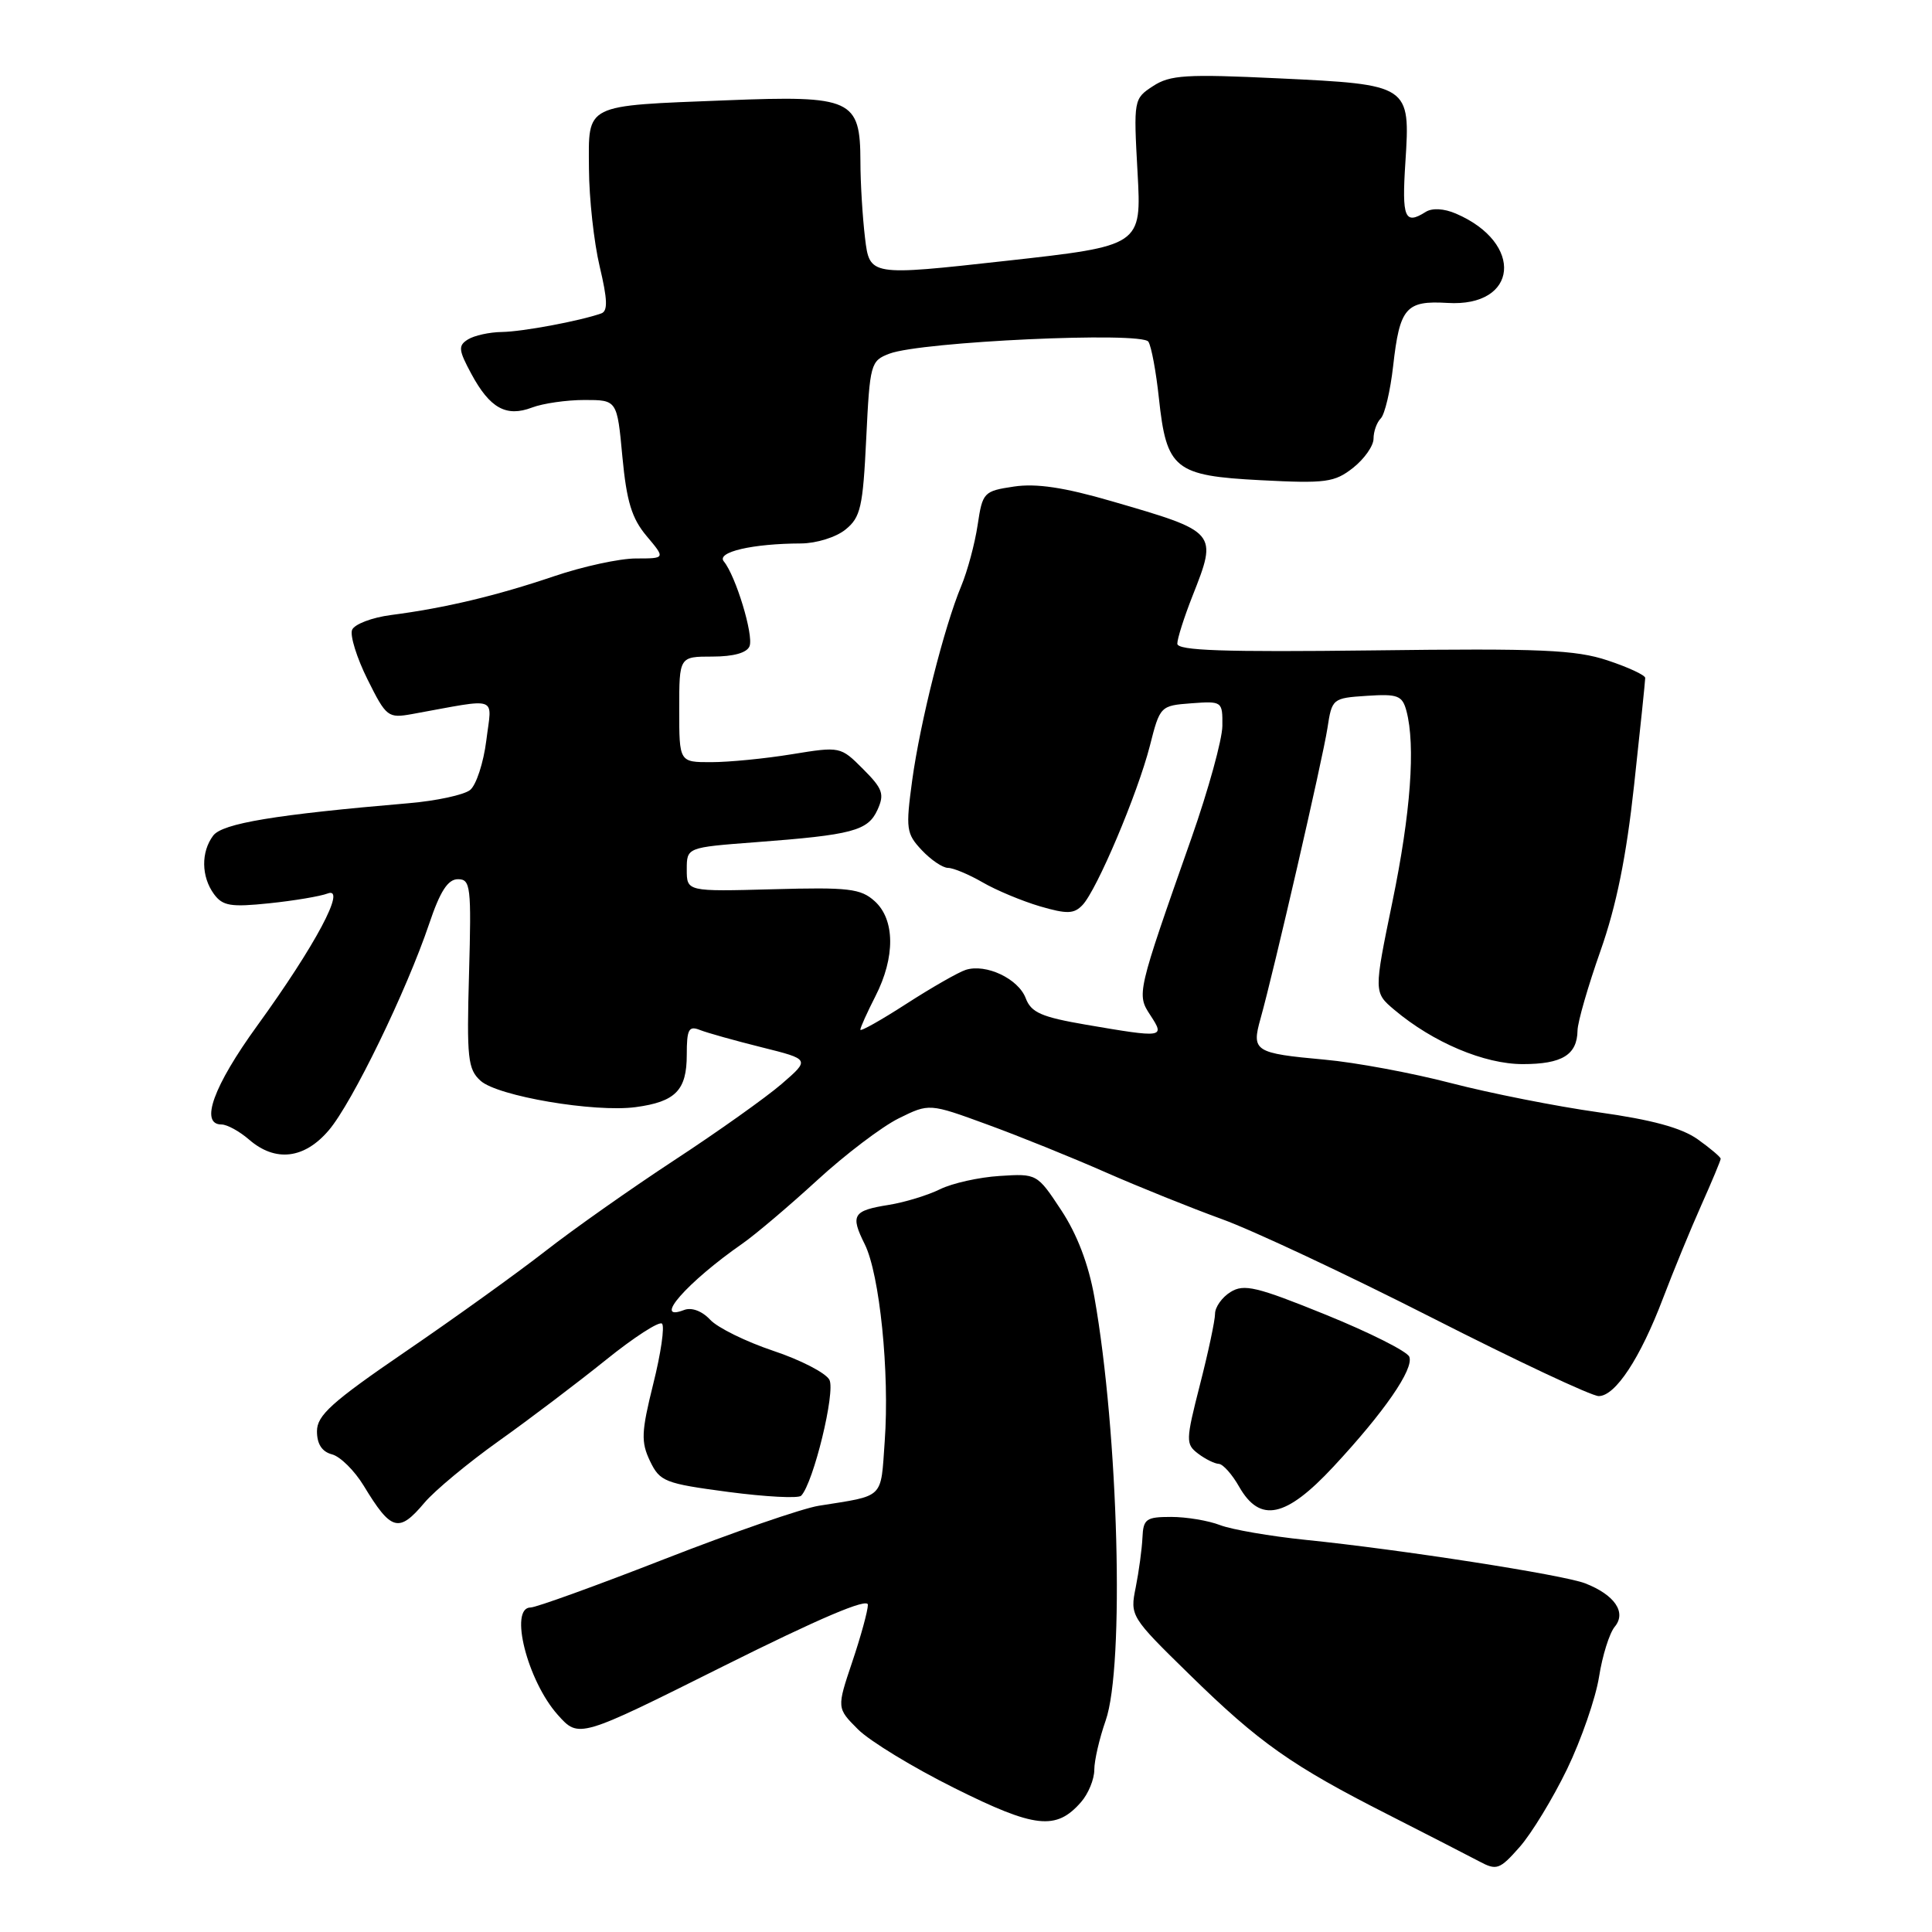 <?xml version="1.0" encoding="UTF-8" standalone="no"?>
<!DOCTYPE svg PUBLIC "-//W3C//DTD SVG 1.1//EN" "http://www.w3.org/Graphics/SVG/1.1/DTD/svg11.dtd" >
<svg xmlns="http://www.w3.org/2000/svg" xmlns:xlink="http://www.w3.org/1999/xlink" version="1.1" viewBox="0 0 256 256">
 <g >
 <path fill="currentColor"
d=" M 207.65 234.41 C 209.53 230.51 211.43 225.02 211.88 222.20 C 212.32 219.38 213.26 216.39 213.97 215.54 C 215.54 213.65 213.95 211.32 210.04 209.80 C 207.13 208.67 185.61 205.32 173.00 204.04 C 168.32 203.56 163.23 202.68 161.68 202.09 C 160.14 201.49 157.21 201.00 155.18 201.00 C 151.86 201.00 151.49 201.27 151.38 203.75 C 151.31 205.26 150.91 208.22 150.49 210.33 C 149.72 214.12 149.80 214.24 157.61 221.88 C 166.86 230.94 171.16 233.97 184.00 240.48 C 189.22 243.14 194.62 245.91 196.00 246.64 C 198.32 247.88 198.71 247.74 201.36 244.74 C 202.93 242.96 205.76 238.31 207.65 234.41 Z  M 143.25 238.78 C 144.21 237.68 145.00 235.76 145.00 234.51 C 145.00 233.27 145.68 230.34 146.50 228.00 C 149.03 220.82 148.21 189.93 145.01 171.86 C 144.24 167.52 142.72 163.54 140.62 160.36 C 137.43 155.52 137.39 155.50 132.46 155.82 C 129.73 155.99 126.18 156.78 124.56 157.58 C 122.94 158.38 119.89 159.31 117.79 159.65 C 113.01 160.41 112.65 160.99 114.58 164.86 C 116.56 168.83 117.89 181.86 117.23 190.97 C 116.68 198.71 117.28 198.12 108.50 199.52 C 106.30 199.87 97.10 203.05 88.06 206.58 C 79.02 210.11 71.03 213.00 70.31 213.00 C 67.42 213.00 69.88 222.72 73.91 227.23 C 76.70 230.35 76.70 230.35 95.85 220.78 C 108.59 214.42 115.00 211.69 115.00 212.64 C 115.00 213.42 114.07 216.82 112.93 220.20 C 110.87 226.33 110.87 226.33 113.69 229.15 C 115.24 230.70 121.00 234.21 126.49 236.94 C 137.15 242.26 139.95 242.57 143.25 238.78 Z  M 56.25 199.11 C 57.59 197.52 62.02 193.84 66.09 190.94 C 70.17 188.04 76.55 183.20 80.28 180.20 C 84.01 177.19 87.36 175.03 87.72 175.39 C 88.09 175.76 87.57 179.35 86.56 183.37 C 84.97 189.77 84.92 191.06 86.13 193.60 C 87.44 196.32 88.08 196.57 96.51 197.69 C 101.46 198.34 105.80 198.57 106.16 198.19 C 107.79 196.48 110.73 184.41 109.90 182.83 C 109.42 181.92 106.07 180.19 102.46 178.99 C 98.85 177.78 95.08 175.93 94.10 174.87 C 93.02 173.71 91.64 173.20 90.65 173.58 C 86.35 175.23 91.04 169.89 98.38 164.78 C 100.10 163.58 104.55 159.81 108.27 156.40 C 111.99 152.98 116.86 149.29 119.08 148.19 C 123.13 146.19 123.13 146.19 130.81 149.00 C 135.04 150.54 142.11 153.40 146.53 155.35 C 150.95 157.29 157.86 160.07 161.88 161.53 C 165.91 162.98 178.42 168.85 189.69 174.58 C 200.95 180.31 210.92 185.00 211.84 184.99 C 214.05 184.98 217.35 179.96 220.37 172.00 C 221.73 168.43 224.00 162.90 225.42 159.72 C 226.84 156.54 228.00 153.76 228.00 153.54 C 228.00 153.32 226.63 152.16 224.95 150.96 C 222.81 149.44 218.87 148.37 211.79 147.38 C 206.23 146.60 197.45 144.86 192.28 143.52 C 187.10 142.17 179.56 140.77 175.53 140.41 C 166.22 139.56 165.81 139.30 167.03 134.96 C 168.78 128.72 175.26 100.59 175.89 96.50 C 176.49 92.56 176.56 92.50 181.12 92.20 C 185.22 91.93 185.81 92.16 186.36 94.20 C 187.58 98.79 186.93 107.74 184.50 119.50 C 182.03 131.50 182.03 131.50 184.76 133.81 C 189.89 138.13 196.68 141.00 201.77 141.00 C 206.98 141.00 208.98 139.78 209.03 136.55 C 209.05 135.42 210.42 130.68 212.07 126.00 C 214.18 120.02 215.50 113.50 216.53 104.00 C 217.34 96.58 218.00 90.20 218.00 89.83 C 218.00 89.46 215.76 88.42 213.02 87.51 C 208.78 86.10 204.16 85.90 182.02 86.18 C 162.11 86.42 156.00 86.21 156.00 85.29 C 156.00 84.62 156.90 81.79 158.00 79.00 C 161.36 70.49 161.36 70.49 147.26 66.40 C 141.01 64.58 137.31 64.03 134.36 64.47 C 130.34 65.07 130.19 65.23 129.54 69.58 C 129.17 72.05 128.19 75.68 127.37 77.65 C 125.11 83.06 121.93 95.67 120.87 103.40 C 120.00 109.83 120.08 110.46 122.14 112.65 C 123.35 113.94 124.92 115.00 125.62 115.00 C 126.31 115.00 128.37 115.86 130.19 116.91 C 132.01 117.97 135.43 119.39 137.79 120.09 C 141.39 121.14 142.31 121.11 143.44 119.92 C 145.35 117.91 150.74 105.16 152.36 98.84 C 153.70 93.55 153.76 93.50 157.86 93.19 C 161.95 92.89 162.00 92.93 161.97 96.19 C 161.95 98.01 160.11 104.67 157.89 111.00 C 150.61 131.69 150.60 131.74 152.44 134.54 C 154.38 137.51 154.20 137.54 143.91 135.78 C 137.98 134.76 136.63 134.17 135.91 132.26 C 134.93 129.68 130.65 127.66 127.97 128.51 C 127.00 128.82 123.45 130.85 120.10 133.01 C 116.74 135.18 114.00 136.72 114.00 136.44 C 114.00 136.15 114.90 134.16 116.00 132.00 C 118.64 126.83 118.60 121.85 115.90 119.41 C 114.05 117.74 112.46 117.55 102.40 117.83 C 91.00 118.14 91.00 118.14 91.00 115.21 C 91.00 112.29 91.00 112.29 100.09 111.60 C 112.96 110.63 115.00 110.09 116.27 107.31 C 117.22 105.22 116.97 104.51 114.36 101.90 C 111.38 98.91 111.33 98.90 104.93 99.94 C 101.39 100.52 96.59 100.99 94.25 100.99 C 90.00 101.00 90.00 101.00 90.00 94.00 C 90.00 87.00 90.00 87.00 94.39 87.00 C 97.21 87.00 98.98 86.50 99.32 85.62 C 99.88 84.16 97.49 76.30 95.91 74.39 C 94.88 73.15 99.71 72.03 106.14 72.01 C 108.16 72.00 110.78 71.19 112.03 70.17 C 114.04 68.55 114.34 67.20 114.78 58.10 C 115.26 48.19 115.36 47.81 117.86 46.86 C 122.08 45.26 151.33 43.91 152.17 45.28 C 152.57 45.92 153.19 49.28 153.56 52.76 C 154.57 62.18 155.64 63.04 167.05 63.63 C 175.68 64.08 176.83 63.92 179.29 61.99 C 180.78 60.81 182.00 59.08 182.00 58.13 C 182.00 57.18 182.43 55.97 182.96 55.44 C 183.49 54.91 184.23 51.78 184.60 48.49 C 185.47 40.76 186.29 39.81 191.80 40.14 C 201.19 40.72 201.99 32.19 192.91 28.30 C 191.33 27.62 189.76 27.54 188.91 28.08 C 186.13 29.84 185.74 28.89 186.22 21.52 C 186.88 11.24 186.84 11.21 169.38 10.38 C 157.16 9.80 155.04 9.93 152.78 11.41 C 150.22 13.08 150.20 13.21 150.73 22.83 C 151.27 32.57 151.27 32.57 133.25 34.57 C 115.23 36.57 115.23 36.57 114.62 31.53 C 114.29 28.76 114.01 24.21 114.01 21.40 C 113.99 13.14 112.88 12.63 96.28 13.29 C 77.24 14.04 77.99 13.67 78.04 22.37 C 78.06 26.29 78.70 32.11 79.46 35.31 C 80.50 39.69 80.56 41.22 79.67 41.53 C 76.80 42.54 69.24 43.95 66.50 43.99 C 64.85 44.01 62.83 44.46 62.00 44.98 C 60.69 45.80 60.75 46.38 62.45 49.53 C 64.91 54.10 67.08 55.30 70.50 54.00 C 71.95 53.45 75.07 53.00 77.45 53.00 C 81.77 53.00 81.77 53.00 82.47 60.53 C 83.03 66.45 83.71 68.69 85.68 71.03 C 88.18 74.00 88.18 74.00 84.26 74.00 C 82.11 74.00 77.23 75.06 73.43 76.35 C 65.79 78.94 58.94 80.57 51.84 81.49 C 49.27 81.82 46.94 82.72 46.65 83.47 C 46.36 84.23 47.28 87.18 48.70 90.03 C 51.19 95.03 51.41 95.19 54.64 94.61 C 66.31 92.50 65.18 92.09 64.44 98.11 C 64.07 101.07 63.10 104.03 62.29 104.68 C 61.47 105.33 57.81 106.12 54.15 106.43 C 36.45 107.94 29.48 109.10 28.25 110.72 C 26.62 112.89 26.66 116.15 28.35 118.47 C 29.51 120.05 30.58 120.22 35.68 119.69 C 38.97 119.35 42.46 118.76 43.42 118.39 C 45.98 117.41 41.78 125.29 34.09 135.90 C 28.27 143.93 26.44 149.00 29.35 149.00 C 30.09 149.00 31.73 149.90 33.00 151.00 C 36.49 154.03 40.34 153.57 43.58 149.75 C 46.68 146.10 53.85 131.34 56.87 122.40 C 58.32 118.09 59.35 116.50 60.68 116.50 C 62.36 116.50 62.47 117.45 62.15 129.00 C 61.83 140.24 61.99 141.68 63.68 143.21 C 65.93 145.25 78.78 147.43 84.23 146.70 C 89.51 145.99 91.00 144.47 91.00 139.77 C 91.00 136.38 91.26 135.89 92.75 136.48 C 93.71 136.86 97.39 137.89 100.92 138.77 C 107.34 140.37 107.34 140.37 103.56 143.64 C 101.48 145.43 95.11 149.96 89.40 153.70 C 83.70 157.44 75.98 162.87 72.26 165.78 C 68.54 168.68 60.21 174.67 53.75 179.08 C 43.95 185.78 42.00 187.54 42.00 189.65 C 42.00 191.34 42.66 192.36 43.99 192.71 C 45.08 192.99 46.97 194.86 48.19 196.86 C 51.84 202.88 52.84 203.16 56.25 199.11 Z  M 176.67 194.36 C 183.42 187.11 187.37 181.39 186.74 179.78 C 186.47 179.07 181.49 176.57 175.68 174.21 C 166.51 170.49 164.83 170.09 163.05 171.20 C 161.92 171.90 161.00 173.20 161.00 174.08 C 161.00 174.96 160.10 179.19 159.00 183.48 C 157.11 190.89 157.10 191.35 158.75 192.61 C 159.71 193.34 160.95 193.95 161.50 193.97 C 162.05 194.00 163.27 195.36 164.20 197.01 C 166.96 201.84 170.38 201.12 176.67 194.36 Z "/>
</g>
</svg>